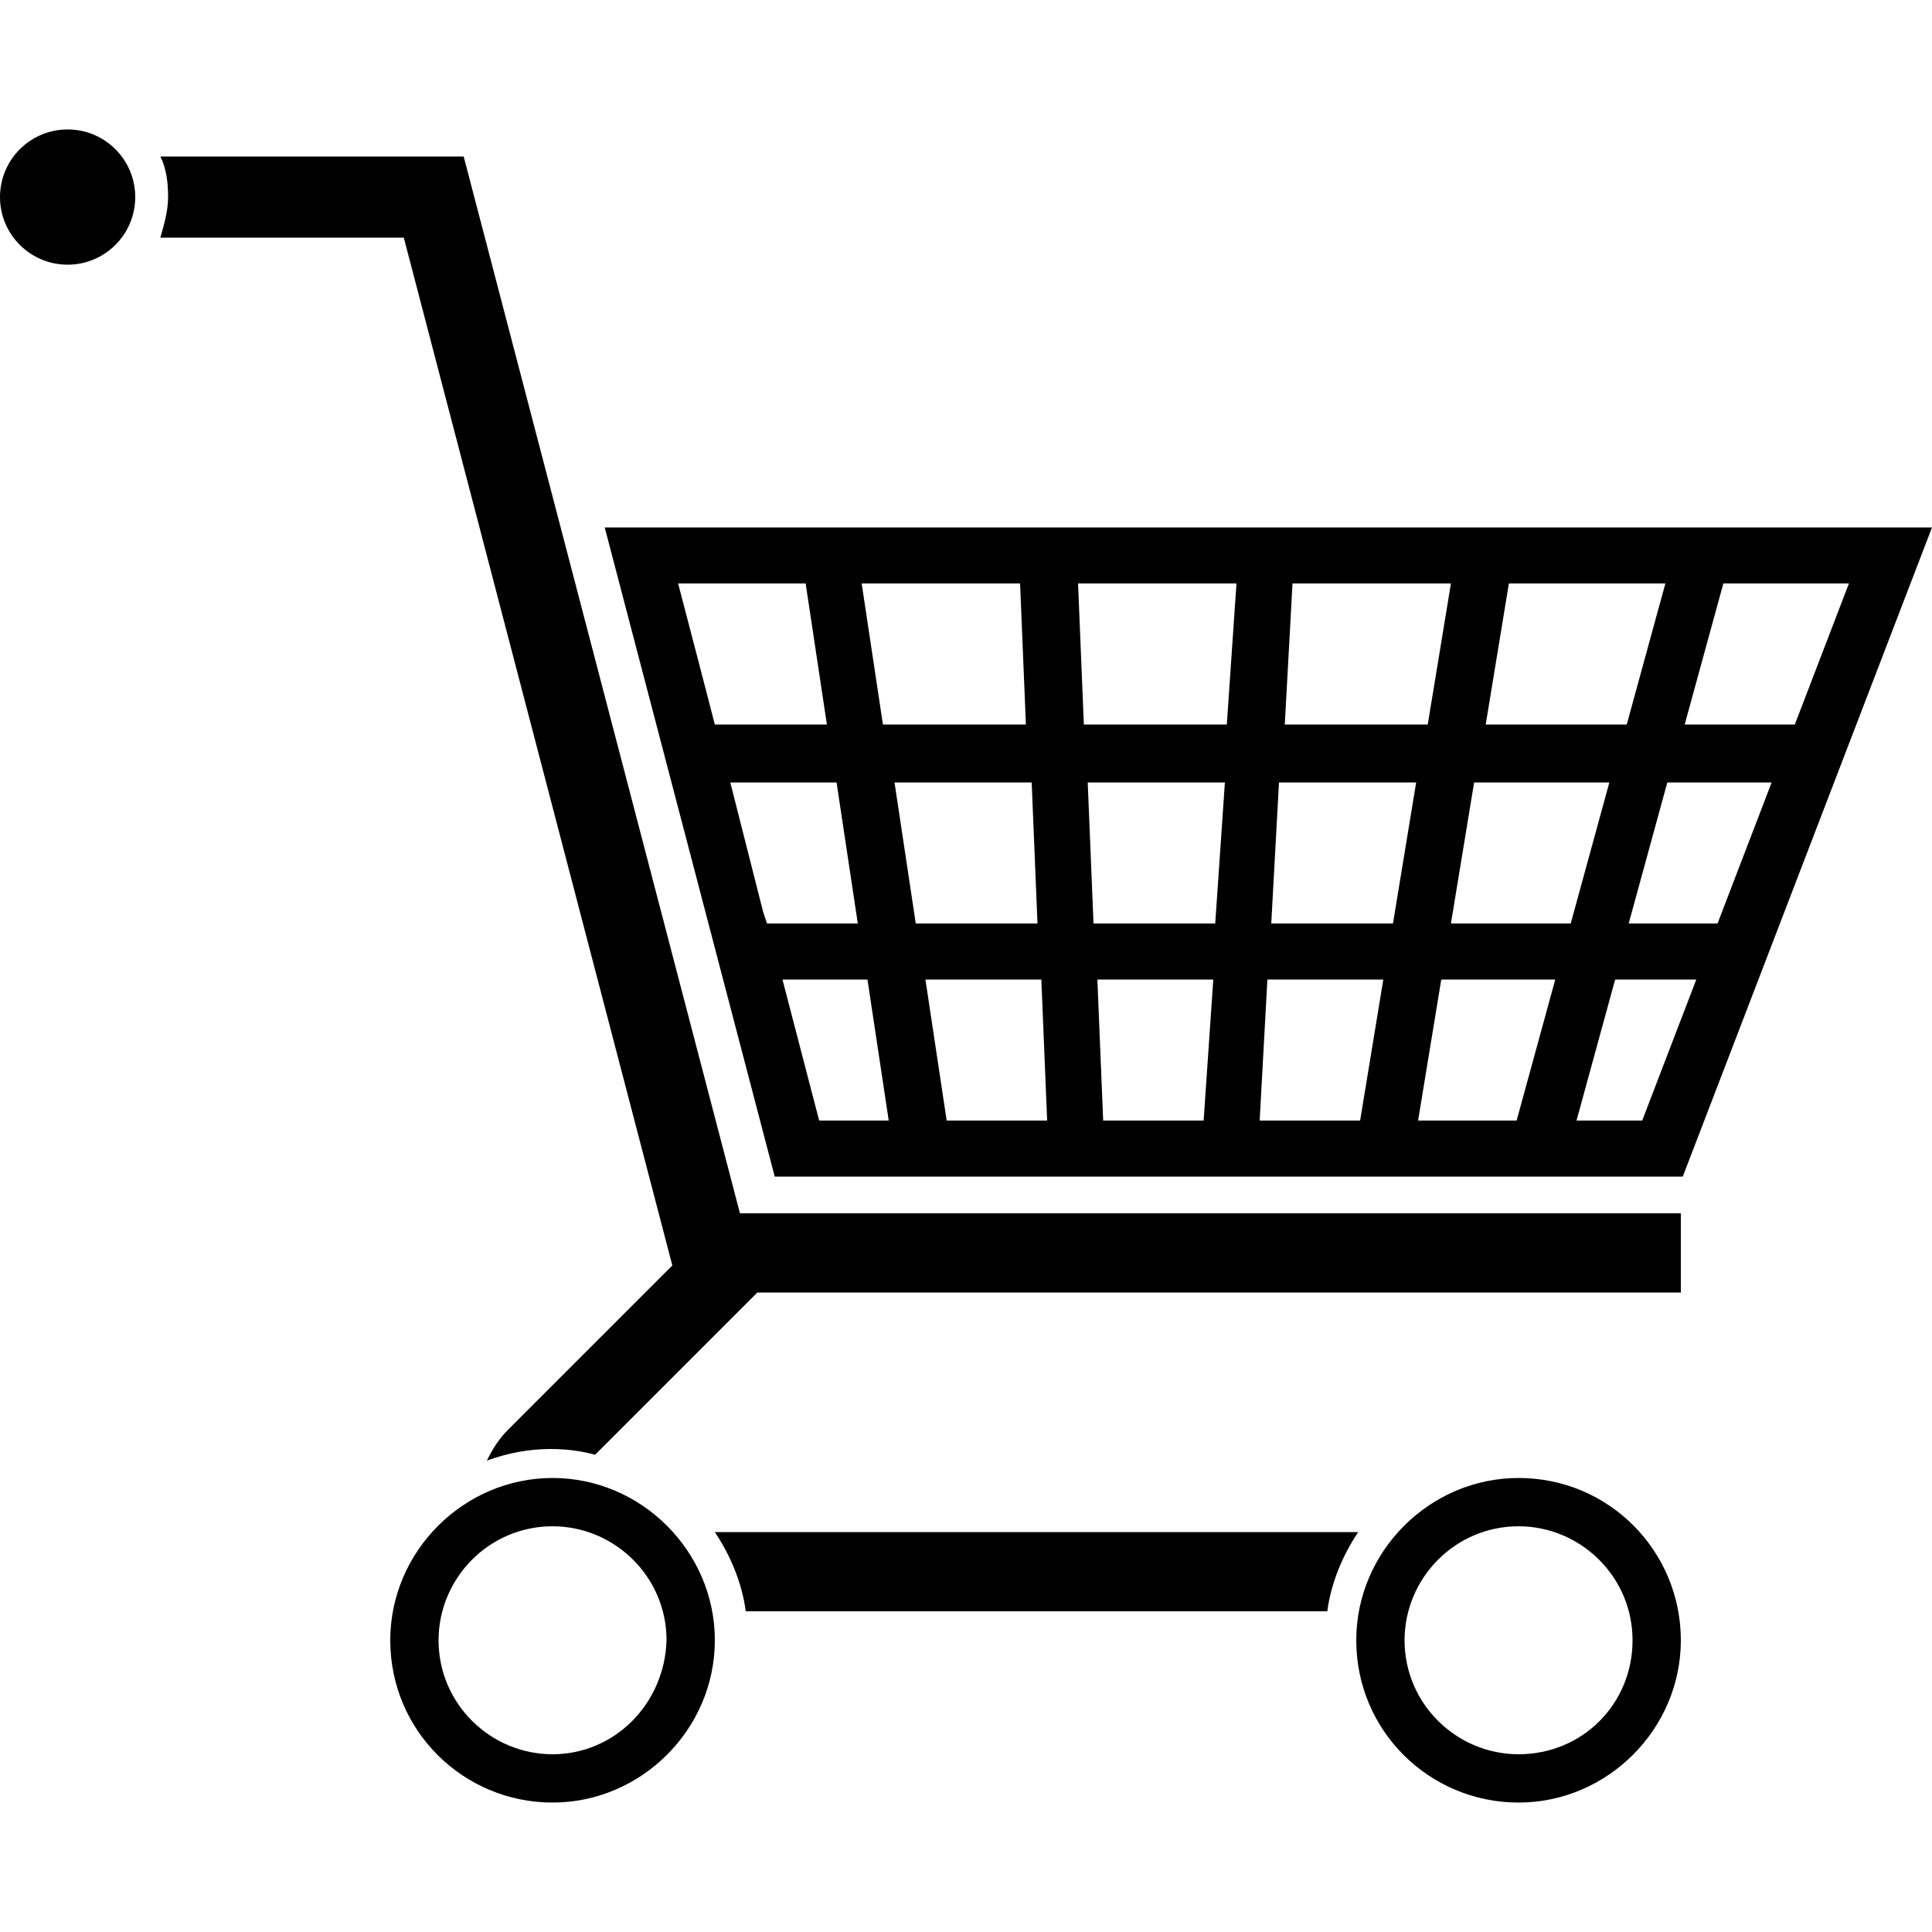 <!-- icon666.com - MILLIONS vector ICONS FREE --><svg version="1.1" id="Capa_1" xmlns="http://www.w3.org/2000/svg" xmlns:xlink="http://www.w3.org/1999/xlink" x="0px" y="0px" viewBox="0 0 512 512" style="enable-background:new 0 0 512 512;" xml:space="preserve"><g><g><g><path d="M17.92,34.304C8.028,34.304,0,42.332,0,52.224c0,9.902,8.028,17.92,17.92,17.92s17.92-8.018,17.92-17.92 C35.84,42.332,27.812,34.304,17.92,34.304z"></path><path d="M146.432,391.68c-23.552,0-43.008,19.456-43.008,43.008c0,24.064,19.456,43.008,43.008,43.008 s43.008-19.456,43.008-43.008S169.984,391.68,146.432,391.68z M146.432,464.896c-16.384,0-30.208-13.312-30.208-30.208 c0-16.384,13.312-30.208,30.208-30.208c16.384,0,30.208,13.312,30.208,30.208C176.128,451.584,162.816,464.896,146.432,464.896z"></path><path d="M122.88,41.472H42.496c1.536,3.072,2.048,6.656,2.048,10.752c0,3.584-1.024,7.168-2.048,10.752h64.512l71.168,272.384 l-43.52,43.52c-2.56,2.56-4.096,5.12-5.632,8.192c5.632-2.048,11.264-3.072,16.896-3.072c4.096,0,8.192,0.512,11.776,1.536 l43.008-43.008H445.44v-20.992H196.096L122.88,41.472z"></path><path d="M189.44,406.016c4.096,6.144,7.168,13.312,8.192,20.992h154.112c1.024-7.68,4.096-14.848,8.192-20.992H189.44z"></path><path d="M402.432,391.68c-23.552,0-43.008,19.456-43.008,43.008c0,24.064,19.456,43.008,43.008,43.008 c23.552,0,43.008-19.456,43.008-43.008S426.496,391.68,402.432,391.68z M402.432,464.896c-16.384,0-30.208-13.312-30.208-30.208 c0-16.384,13.312-30.208,30.208-30.208c16.384,0,30.208,13.312,30.208,30.208S419.328,464.896,402.432,464.896z"></path><path d="M160.256,139.776l45.056,172.032h240.64L512,139.776H160.256z M399.872,154.624h41.472L431.104,192h-37.376 L399.872,154.624z M342.528,154.624h41.984L378.368,192H340.48L342.528,154.624z M270.336,154.624L271.872,192h-37.888 l-5.632-37.376H270.336z M185.856,178.176l-6.144-23.552h33.792L219.136,192H189.44L185.856,178.176z M203.264,244.736 l-1.024-3.072l-8.704-34.304h28.16l5.632,37.376H203.264z M217.088,296.96l-9.728-37.376h22.528l5.632,37.376H217.088z M237.056,207.36h36.352l1.536,37.376h-32.256L237.056,207.36z M250.88,296.96l-5.632-37.376h30.72l1.536,37.376H250.88z M318.976,296.96h-26.624l-1.536-37.376h30.72L318.976,296.96z M322.048,244.736h-32.256l-1.536-37.376h36.352L322.048,244.736z M325.12,192h-37.888l-1.536-37.376h41.984L325.12,192z M360.448,296.96h-26.624l2.048-37.376h30.72L360.448,296.96z M369.152,244.736h-32.256l2.048-37.376h36.352L369.152,244.736z M401.92,296.96h-26.112l6.144-37.376h30.208L401.92,296.96z M384.512,244.736l6.144-37.376h35.84l-10.24,37.376H384.512z M435.2,296.96h-17.408l10.24-37.376h21.504L435.2,296.96z M455.168,244.736h-23.552l10.24-37.376h27.648L455.168,244.736z M446.464,192l10.24-37.376h33.28L475.648,192H446.464z"></path></g></g></g></svg>